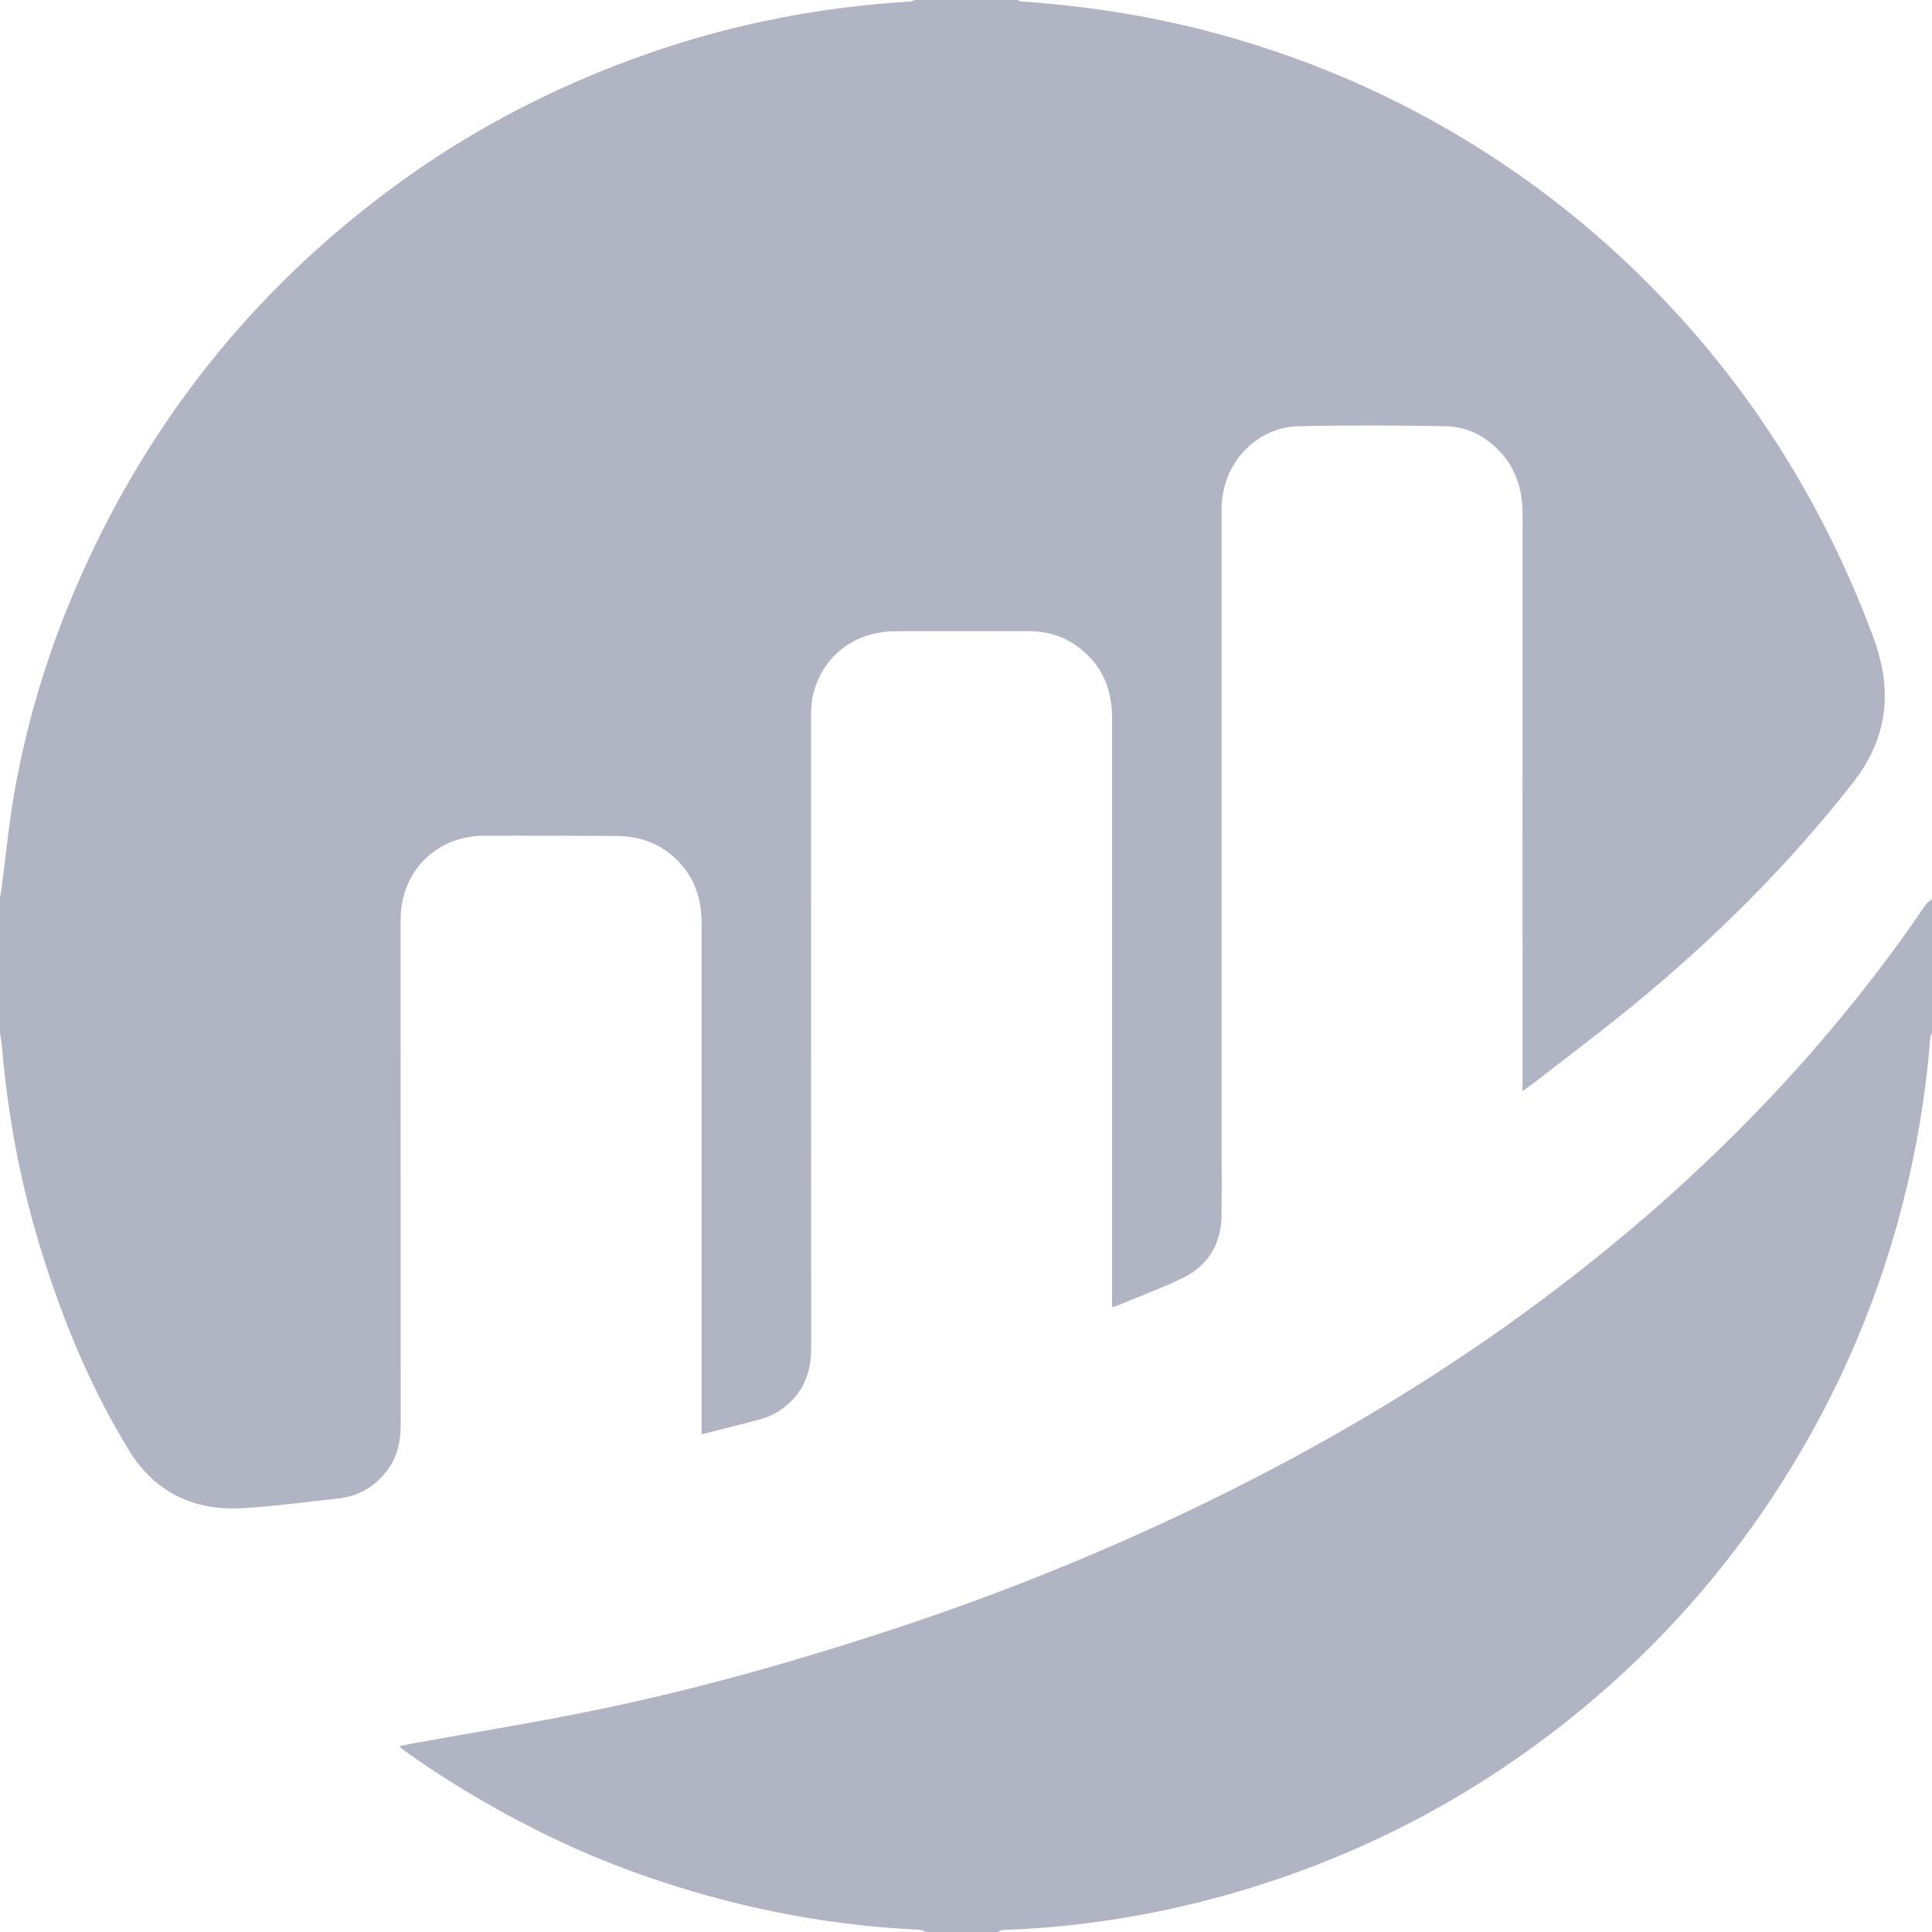 <svg width="23" height="23" viewBox="0 0 23 23" fill="none" xmlns="http://www.w3.org/2000/svg">
<path fill-rule="evenodd" clip-rule="evenodd" d="M12.109 0C12.128 0.006 12.147 0.017 12.167 0.018C12.905 0.069 13.633 0.179 14.35 0.364C15.436 0.645 16.462 1.071 17.422 1.651C18.163 2.098 18.845 2.622 19.467 3.224C20.739 4.455 21.672 5.905 22.292 7.561C22.425 7.917 22.485 8.271 22.396 8.644C22.336 8.892 22.22 9.111 22.064 9.311C21.285 10.308 20.391 11.193 19.413 11.992C19.033 12.302 18.641 12.596 18.254 12.897C18.219 12.924 18.182 12.949 18.125 12.99C18.125 12.936 18.125 12.902 18.125 12.868C18.125 10.622 18.124 8.375 18.126 6.129C18.126 5.841 18.054 5.584 17.852 5.371C17.677 5.187 17.46 5.078 17.209 5.074C16.626 5.064 16.042 5.061 15.459 5.074C14.945 5.086 14.543 5.528 14.543 6.057C14.542 8.557 14.543 11.057 14.543 13.557C14.543 13.862 14.546 14.166 14.542 14.471C14.538 14.816 14.377 15.072 14.069 15.22C13.813 15.342 13.546 15.441 13.283 15.55C13.274 15.555 13.262 15.555 13.239 15.559C13.239 15.518 13.239 15.483 13.239 15.448C13.239 13.148 13.239 10.848 13.239 8.548C13.239 8.199 13.118 7.91 12.832 7.7C12.659 7.572 12.462 7.514 12.247 7.514C11.714 7.515 11.181 7.511 10.649 7.515C10.159 7.519 9.776 7.826 9.675 8.292C9.657 8.377 9.656 8.466 9.656 8.553C9.656 11.053 9.655 13.553 9.657 16.053C9.657 16.363 9.547 16.613 9.287 16.789C9.223 16.832 9.15 16.868 9.075 16.889C8.84 16.955 8.602 17.011 8.352 17.075C8.352 17.036 8.352 17.003 8.352 16.971C8.352 14.976 8.352 12.98 8.352 10.985C8.352 10.657 8.242 10.379 7.982 10.169C7.795 10.017 7.577 9.953 7.339 9.952C6.814 9.951 6.29 9.947 5.766 9.949C5.19 9.951 4.769 10.375 4.769 10.951C4.769 12.955 4.769 14.959 4.77 16.962C4.77 17.166 4.729 17.352 4.601 17.516C4.453 17.707 4.258 17.814 4.02 17.84C3.64 17.881 3.259 17.934 2.877 17.955C2.306 17.986 1.842 17.763 1.54 17.273C1.091 16.543 0.764 15.757 0.507 14.94C0.253 14.134 0.095 13.309 0.024 12.467C0.019 12.409 0.008 12.352 0 12.295C0 11.759 0 11.224 0 10.688C0.007 10.644 0.015 10.6 0.021 10.556C0.072 10.171 0.108 9.783 0.177 9.401C0.324 8.582 0.564 7.788 0.892 7.021C1.674 5.189 2.846 3.655 4.417 2.428C5.437 1.629 6.566 1.03 7.791 0.611C8.78 0.273 9.797 0.08 10.84 0.018C10.858 0.016 10.874 0.006 10.891 8.74664e-05C11.297 0 11.703 0 12.109 0Z" fill="#B1B5C3"/>
<path fill-rule="evenodd" clip-rule="evenodd" d="M11.027 23C11.001 22.991 10.975 22.975 10.949 22.973C10.235 22.941 9.53 22.84 8.836 22.674C7.991 22.47 7.174 22.183 6.396 21.791C5.841 21.512 5.309 21.197 4.805 20.834C4.792 20.825 4.78 20.813 4.752 20.789C4.819 20.775 4.871 20.762 4.923 20.753C5.593 20.633 6.266 20.523 6.934 20.39C8.205 20.137 9.451 19.786 10.681 19.379C11.987 18.947 13.259 18.429 14.492 17.821C15.768 17.191 16.99 16.471 18.14 15.634C19.252 14.824 20.285 13.924 21.219 12.913C21.839 12.241 22.409 11.529 22.923 10.773C22.941 10.745 22.974 10.727 23.001 10.705C23.001 11.235 23.001 11.765 23.001 12.295C22.993 12.314 22.981 12.333 22.979 12.352C22.927 13.03 22.814 13.699 22.644 14.357C22.32 15.609 21.798 16.773 21.083 17.849C20.413 18.859 19.6 19.74 18.65 20.494C17.592 21.333 16.421 21.968 15.14 22.394C14.103 22.738 13.037 22.937 11.944 22.976C11.92 22.976 11.896 22.991 11.873 23C11.591 23 11.309 23 11.027 23Z" fill="#B1B5C3"/>
</svg>
